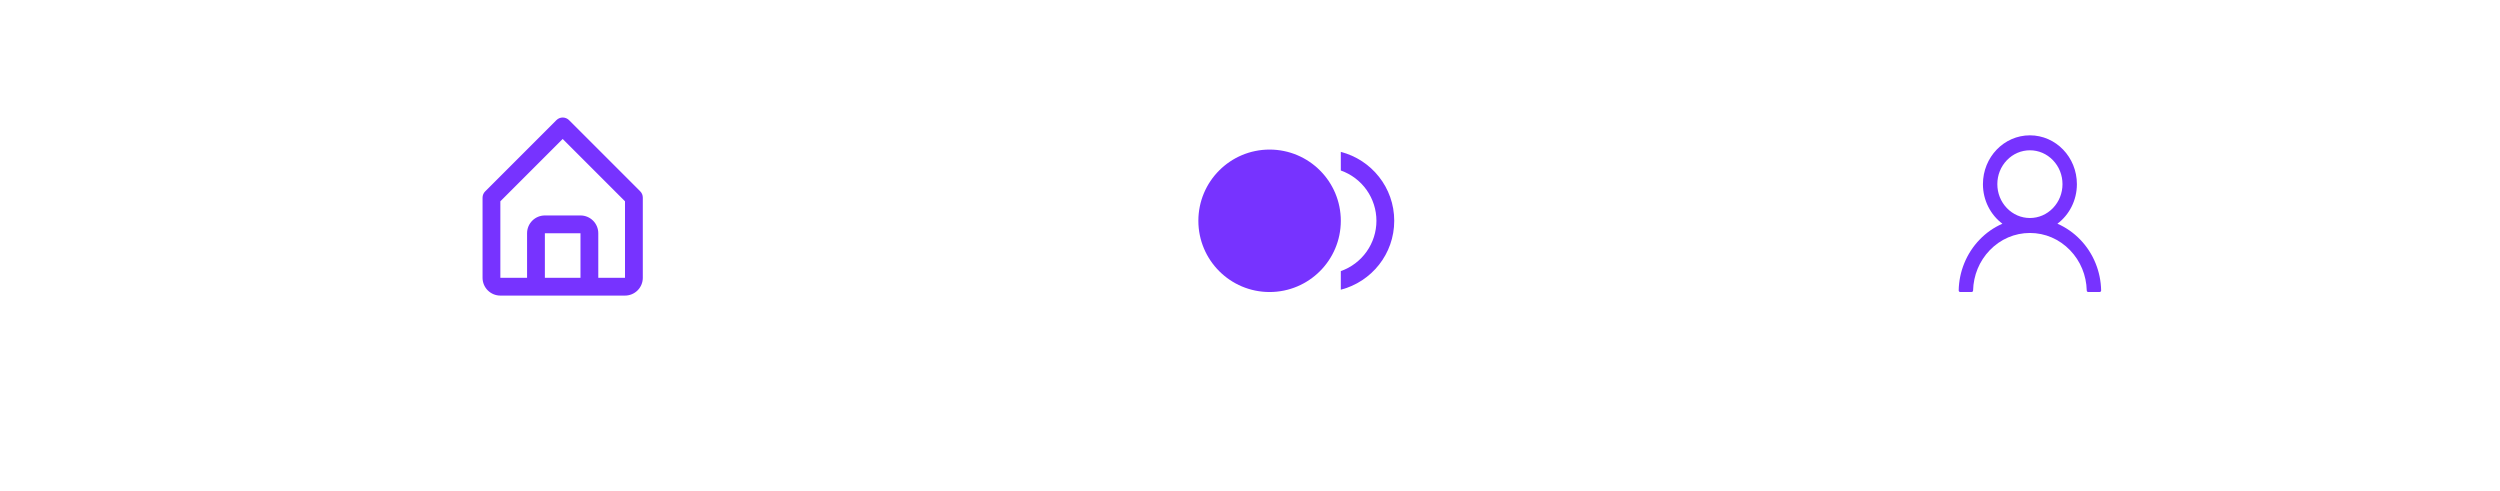 <svg width="351" height="69" viewBox="0 0 351 69" fill="none" xmlns="http://www.w3.org/2000/svg">
<g filter="url(#filter0_d)">
<rect x="8" y="6" width="335" height="53" rx="20" fill="white"/>
</g>
<path d="M70.25 41.5H87.75C88.413 41.5 89.049 41.237 89.518 40.768C89.987 40.299 90.25 39.663 90.25 39V27.75C90.251 27.585 90.219 27.422 90.157 27.27C90.095 27.118 90.003 26.979 89.888 26.863L79.888 16.863C79.653 16.63 79.337 16.499 79.006 16.499C78.676 16.499 78.359 16.63 78.125 16.863L68.125 26.863C68.007 26.978 67.913 27.116 67.849 27.269C67.784 27.421 67.751 27.585 67.75 27.75V39C67.75 39.663 68.013 40.299 68.482 40.768C68.951 41.237 69.587 41.5 70.25 41.5ZM76.5 39V32.75H81.5V39H76.5ZM70.25 28.262L79 19.512L87.75 28.262V39H84V32.75C84 32.087 83.737 31.451 83.268 30.982C82.799 30.513 82.163 30.25 81.5 30.25H76.5C75.837 30.25 75.201 30.513 74.732 30.982C74.263 31.451 74 32.087 74 32.75V39H70.25V28.262Z" fill="#7733FF"/>
<path d="M178.25 41C183.773 41 188.25 36.523 188.25 31C188.25 25.477 183.773 21 178.25 21C172.727 21 168.25 25.477 168.25 31C168.25 36.523 172.727 41 178.25 41Z" fill="#7733FF"/>
<path d="M188.25 21.325V23.938C189.712 24.452 190.978 25.408 191.874 26.673C192.77 27.938 193.251 29.45 193.251 31C193.251 32.55 192.77 34.062 191.874 35.327C190.978 36.592 189.712 37.548 188.25 38.062V40.675C192.562 39.562 195.75 35.663 195.75 31C195.75 26.337 192.562 22.438 188.25 21.325Z" fill="#7733FF"/>
<path d="M294.215 36.954C293.714 35.719 292.986 34.597 292.072 33.651C291.161 32.702 290.081 31.946 288.894 31.423C288.883 31.418 288.872 31.415 288.862 31.41C290.519 30.166 291.596 28.14 291.596 25.854C291.596 22.068 288.644 19 285 19C281.356 19 278.404 22.068 278.404 25.854C278.404 28.14 279.481 30.166 281.138 31.412C281.128 31.418 281.117 31.421 281.106 31.426C279.915 31.948 278.846 32.697 277.928 33.654C277.015 34.601 276.287 35.722 275.785 36.956C275.291 38.165 275.024 39.461 275 40.773C274.999 40.803 275.004 40.832 275.015 40.86C275.025 40.887 275.041 40.912 275.06 40.933C275.08 40.954 275.104 40.971 275.13 40.983C275.156 40.994 275.184 41 275.213 41H276.809C276.926 41 277.019 40.903 277.021 40.784C277.075 38.651 277.899 36.653 279.356 35.138C280.864 33.571 282.867 32.709 285 32.709C287.133 32.709 289.136 33.571 290.644 35.138C292.101 36.653 292.925 38.651 292.979 40.784C292.981 40.906 293.074 41 293.191 41H294.787C294.816 41 294.844 40.994 294.87 40.983C294.896 40.971 294.92 40.954 294.94 40.933C294.959 40.912 294.975 40.887 294.985 40.86C294.996 40.832 295.001 40.803 295 40.773C294.973 39.452 294.71 38.167 294.215 36.954ZM285 30.608C283.779 30.608 282.63 30.113 281.766 29.215C280.902 28.317 280.426 27.123 280.426 25.854C280.426 24.586 280.902 23.392 281.766 22.494C282.63 21.595 283.779 21.101 285 21.101C286.221 21.101 287.37 21.595 288.234 22.494C289.098 23.392 289.574 24.586 289.574 25.854C289.574 27.123 289.098 28.317 288.234 29.215C287.37 30.113 286.221 30.608 285 30.608Z" fill="#7733FF"/>
<defs>
<filter id="filter0_d" x="0" y="0" width="351" height="69" filterUnits="userSpaceOnUse" color-interpolation-filters="sRGB">
<feFlood flood-opacity="0" result="BackgroundImageFix"/>
<feColorMatrix in="SourceAlpha" type="matrix" values="0 0 0 0 0 0 0 0 0 0 0 0 0 0 0 0 0 0 127 0" result="hardAlpha"/>
<feMorphology radius="4" operator="dilate" in="SourceAlpha" result="effect1_dropShadow"/>
<feOffset dy="2"/>
<feGaussianBlur stdDeviation="2"/>
<feComposite in2="hardAlpha" operator="out"/>
<feColorMatrix type="matrix" values="0 0 0 0 0.467 0 0 0 0 0.2 0 0 0 0 1 0 0 0 0.07 0"/>
<feBlend mode="normal" in2="BackgroundImageFix" result="effect1_dropShadow"/>
<feBlend mode="normal" in="SourceGraphic" in2="effect1_dropShadow" result="shape"/>
</filter>
</defs>
</svg>
